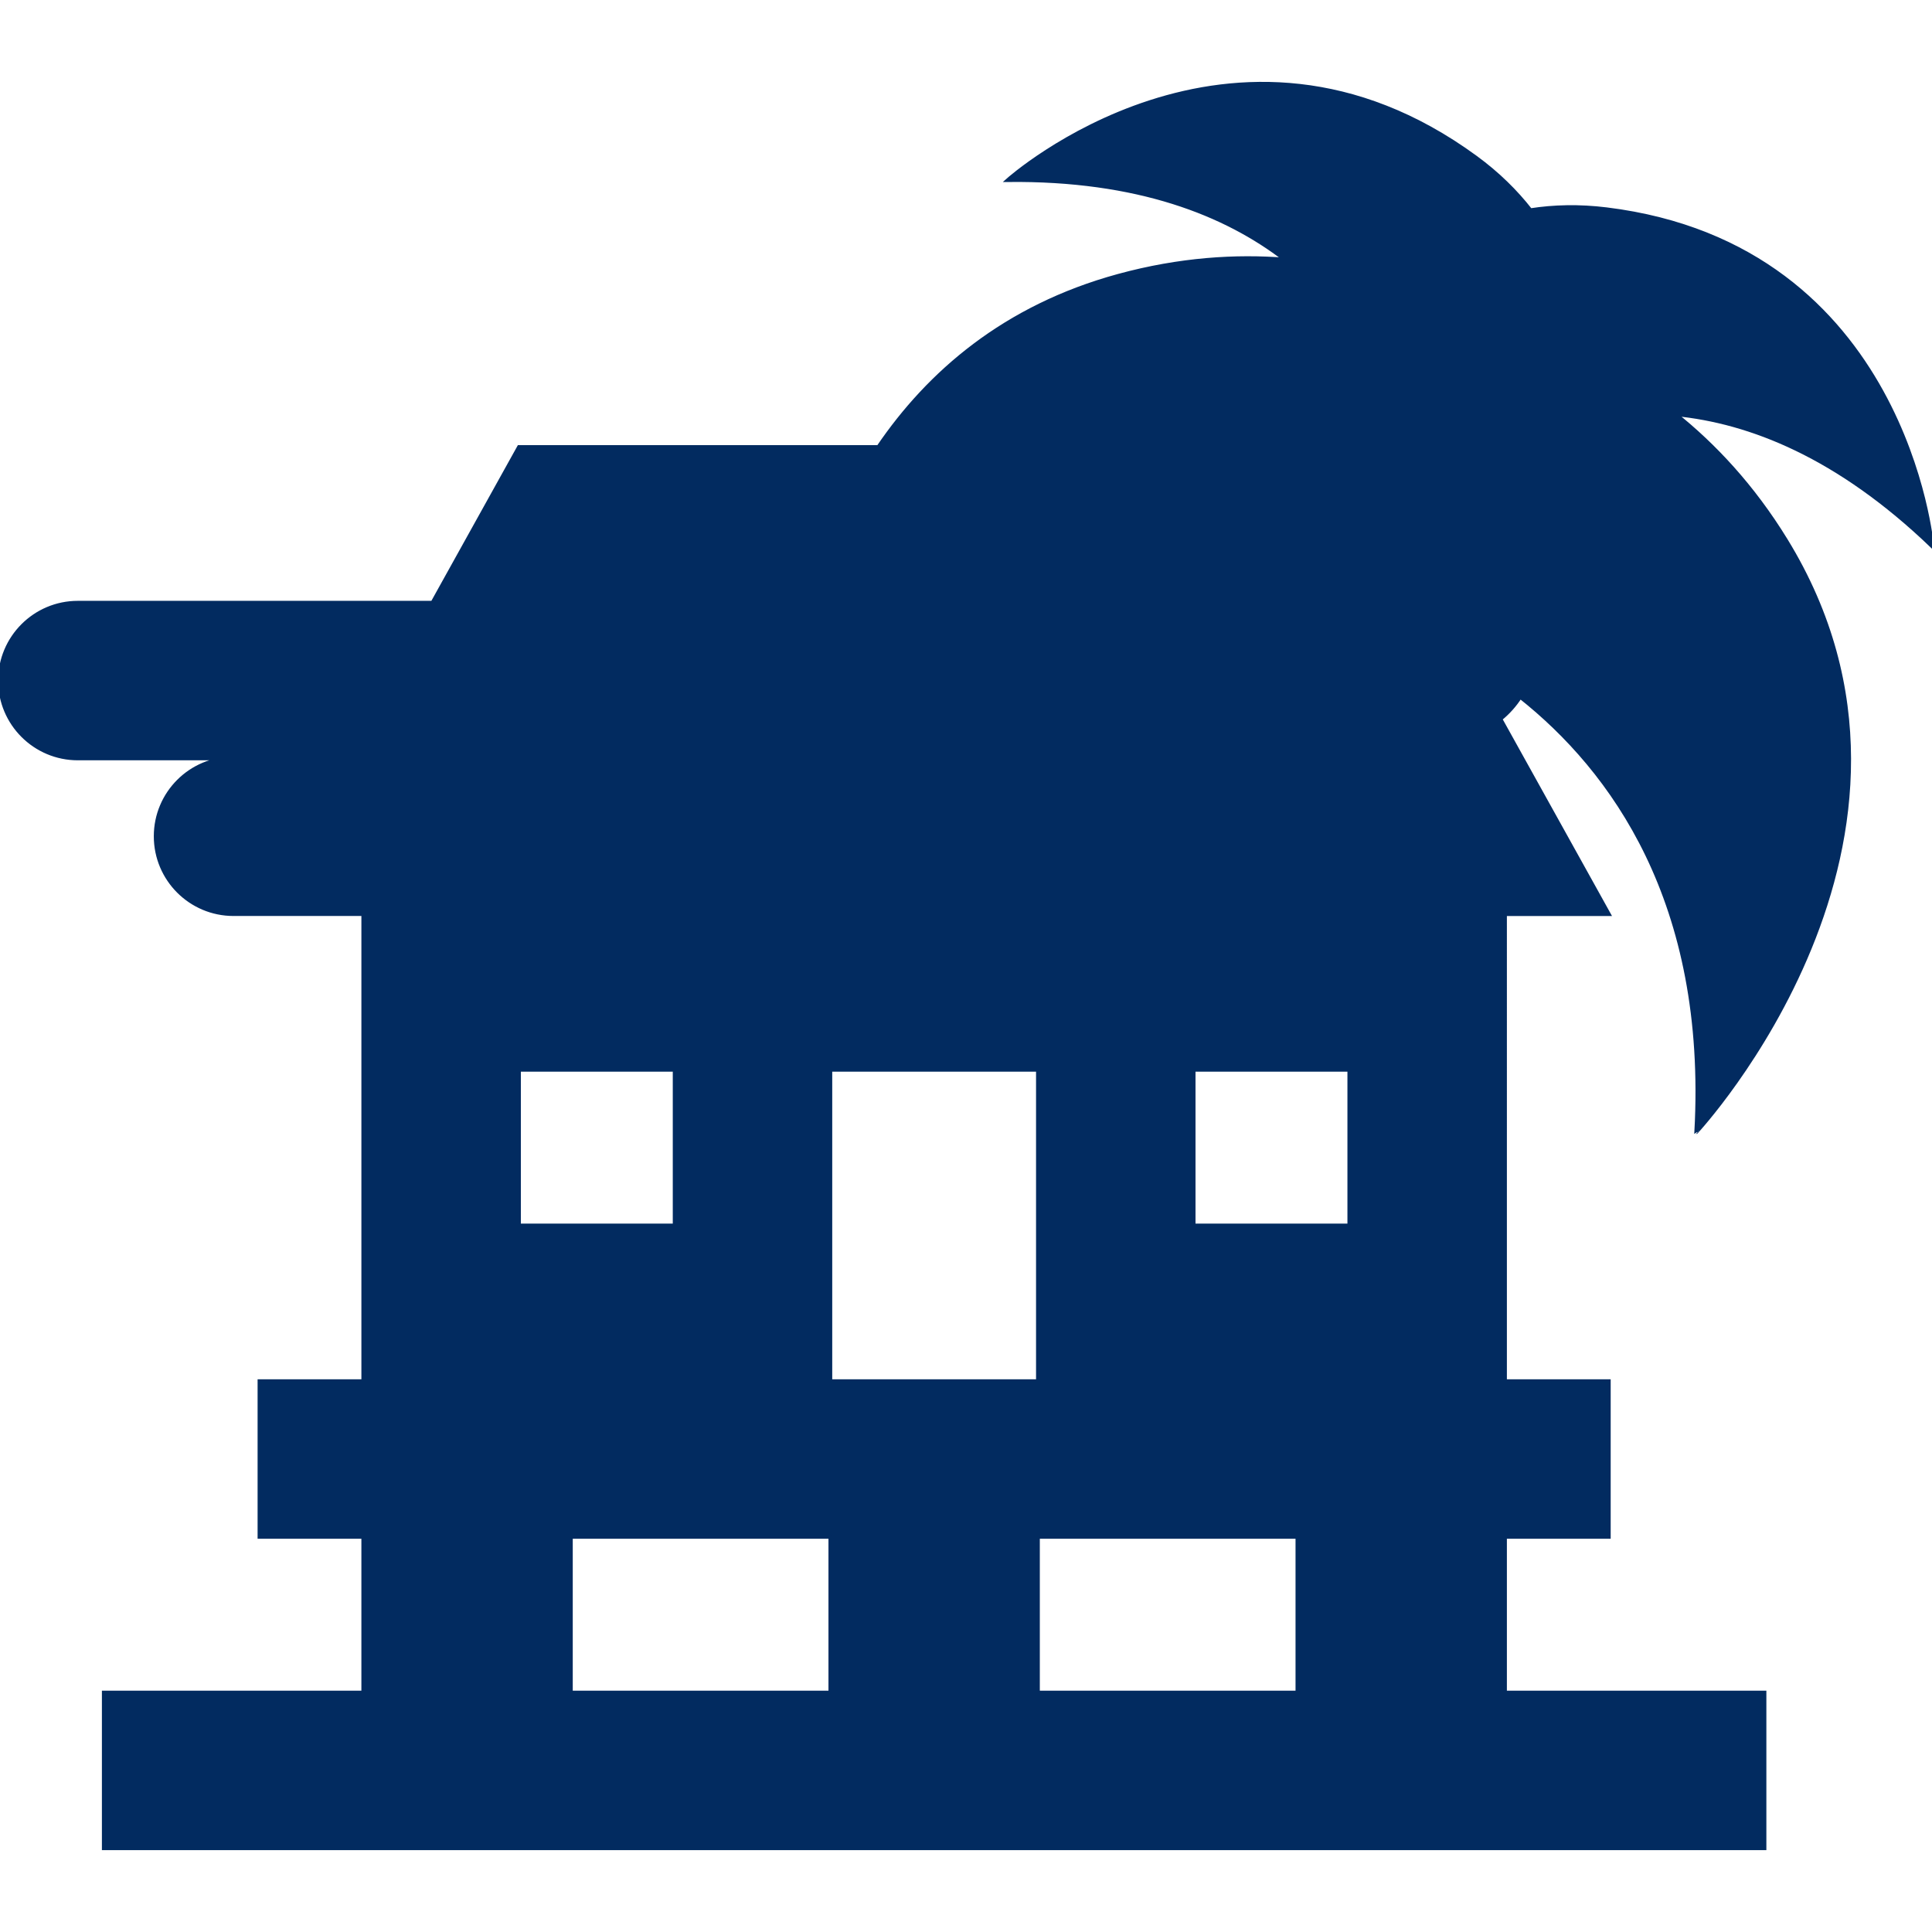 <!DOCTYPE svg PUBLIC "-//W3C//DTD SVG 1.1//EN" "http://www.w3.org/Graphics/SVG/1.1/DTD/svg11.dtd">
<!-- Uploaded to: SVG Repo, www.svgrepo.com, Transformed by: SVG Repo Mixer Tools -->
<svg fill="#022b60" height="800px" width="800px" version="1.1" id="Layer_1" xmlns="http://www.w3.org/2000/svg" xmlns:xlink="http://www.w3.org/1999/xlink" viewBox="0 0 512.001 512.001" xml:space="preserve" stroke="#022b60">
<g id="SVGRepo_bgCarrier" stroke-width="0"/>
<g id="SVGRepo_tracerCarrier" stroke-linecap="round" stroke-linejoin="round"/>
<g id="SVGRepo_iconCarrier"> <g> <g> <path d="M473.272,143.145c-8.842-14.413-19.1-25.247-29.256-33.373c19.743,1.917,43.116,11.066,67.985,34.947 c0,0-6.901-79.469-86.25-89.26c-7.285-0.898-14.005-0.714-20.166,0.241c-3.839-4.913-8.609-9.651-14.534-13.983 c-64.54-47.189-123.977,6.012-123.977,6.012c34.477-0.38,57.776,8.953,73.479,21.07c-12.966-1.029-27.86-0.154-44.172,4.297 c-30.197,8.242-50.261,25.765-63.606,45.375h-95.242l-22.921,41.258H20.63c-11.393,0-20.63,9.237-20.63,20.63 c0,11.393,9.237,20.63,20.63,20.63h41.26c-11.393,0-20.63,9.237-20.63,20.63c0,11.393,9.237,20.63,20.63,20.63l34.383,0.001 v123.777H68.766v41.26h27.506v41.26H27.506v41.26h440.102v-41.26h-68.766v-41.26h27.506v-41.26h-27.506V242.25h27.506 l-28.73-51.713c2.019-1.642,3.8-3.607,5.25-5.867c24.283,19.246,50.038,54.245,46.656,115.333 C449.526,300.003,521.835,222.309,473.272,143.145z M137.532,283.508h41.26v41.26h-41.26V283.508z M220.051,448.546h-68.766 v-41.26h68.766V448.546z M220.051,283.508h55.013v82.519h-55.013V283.508z M343.83,448.546h-68.766v-41.26h68.766V448.546z M357.583,324.767h-41.26v-41.26h41.26V324.767z"/> </g> </g> </g>
</svg>
